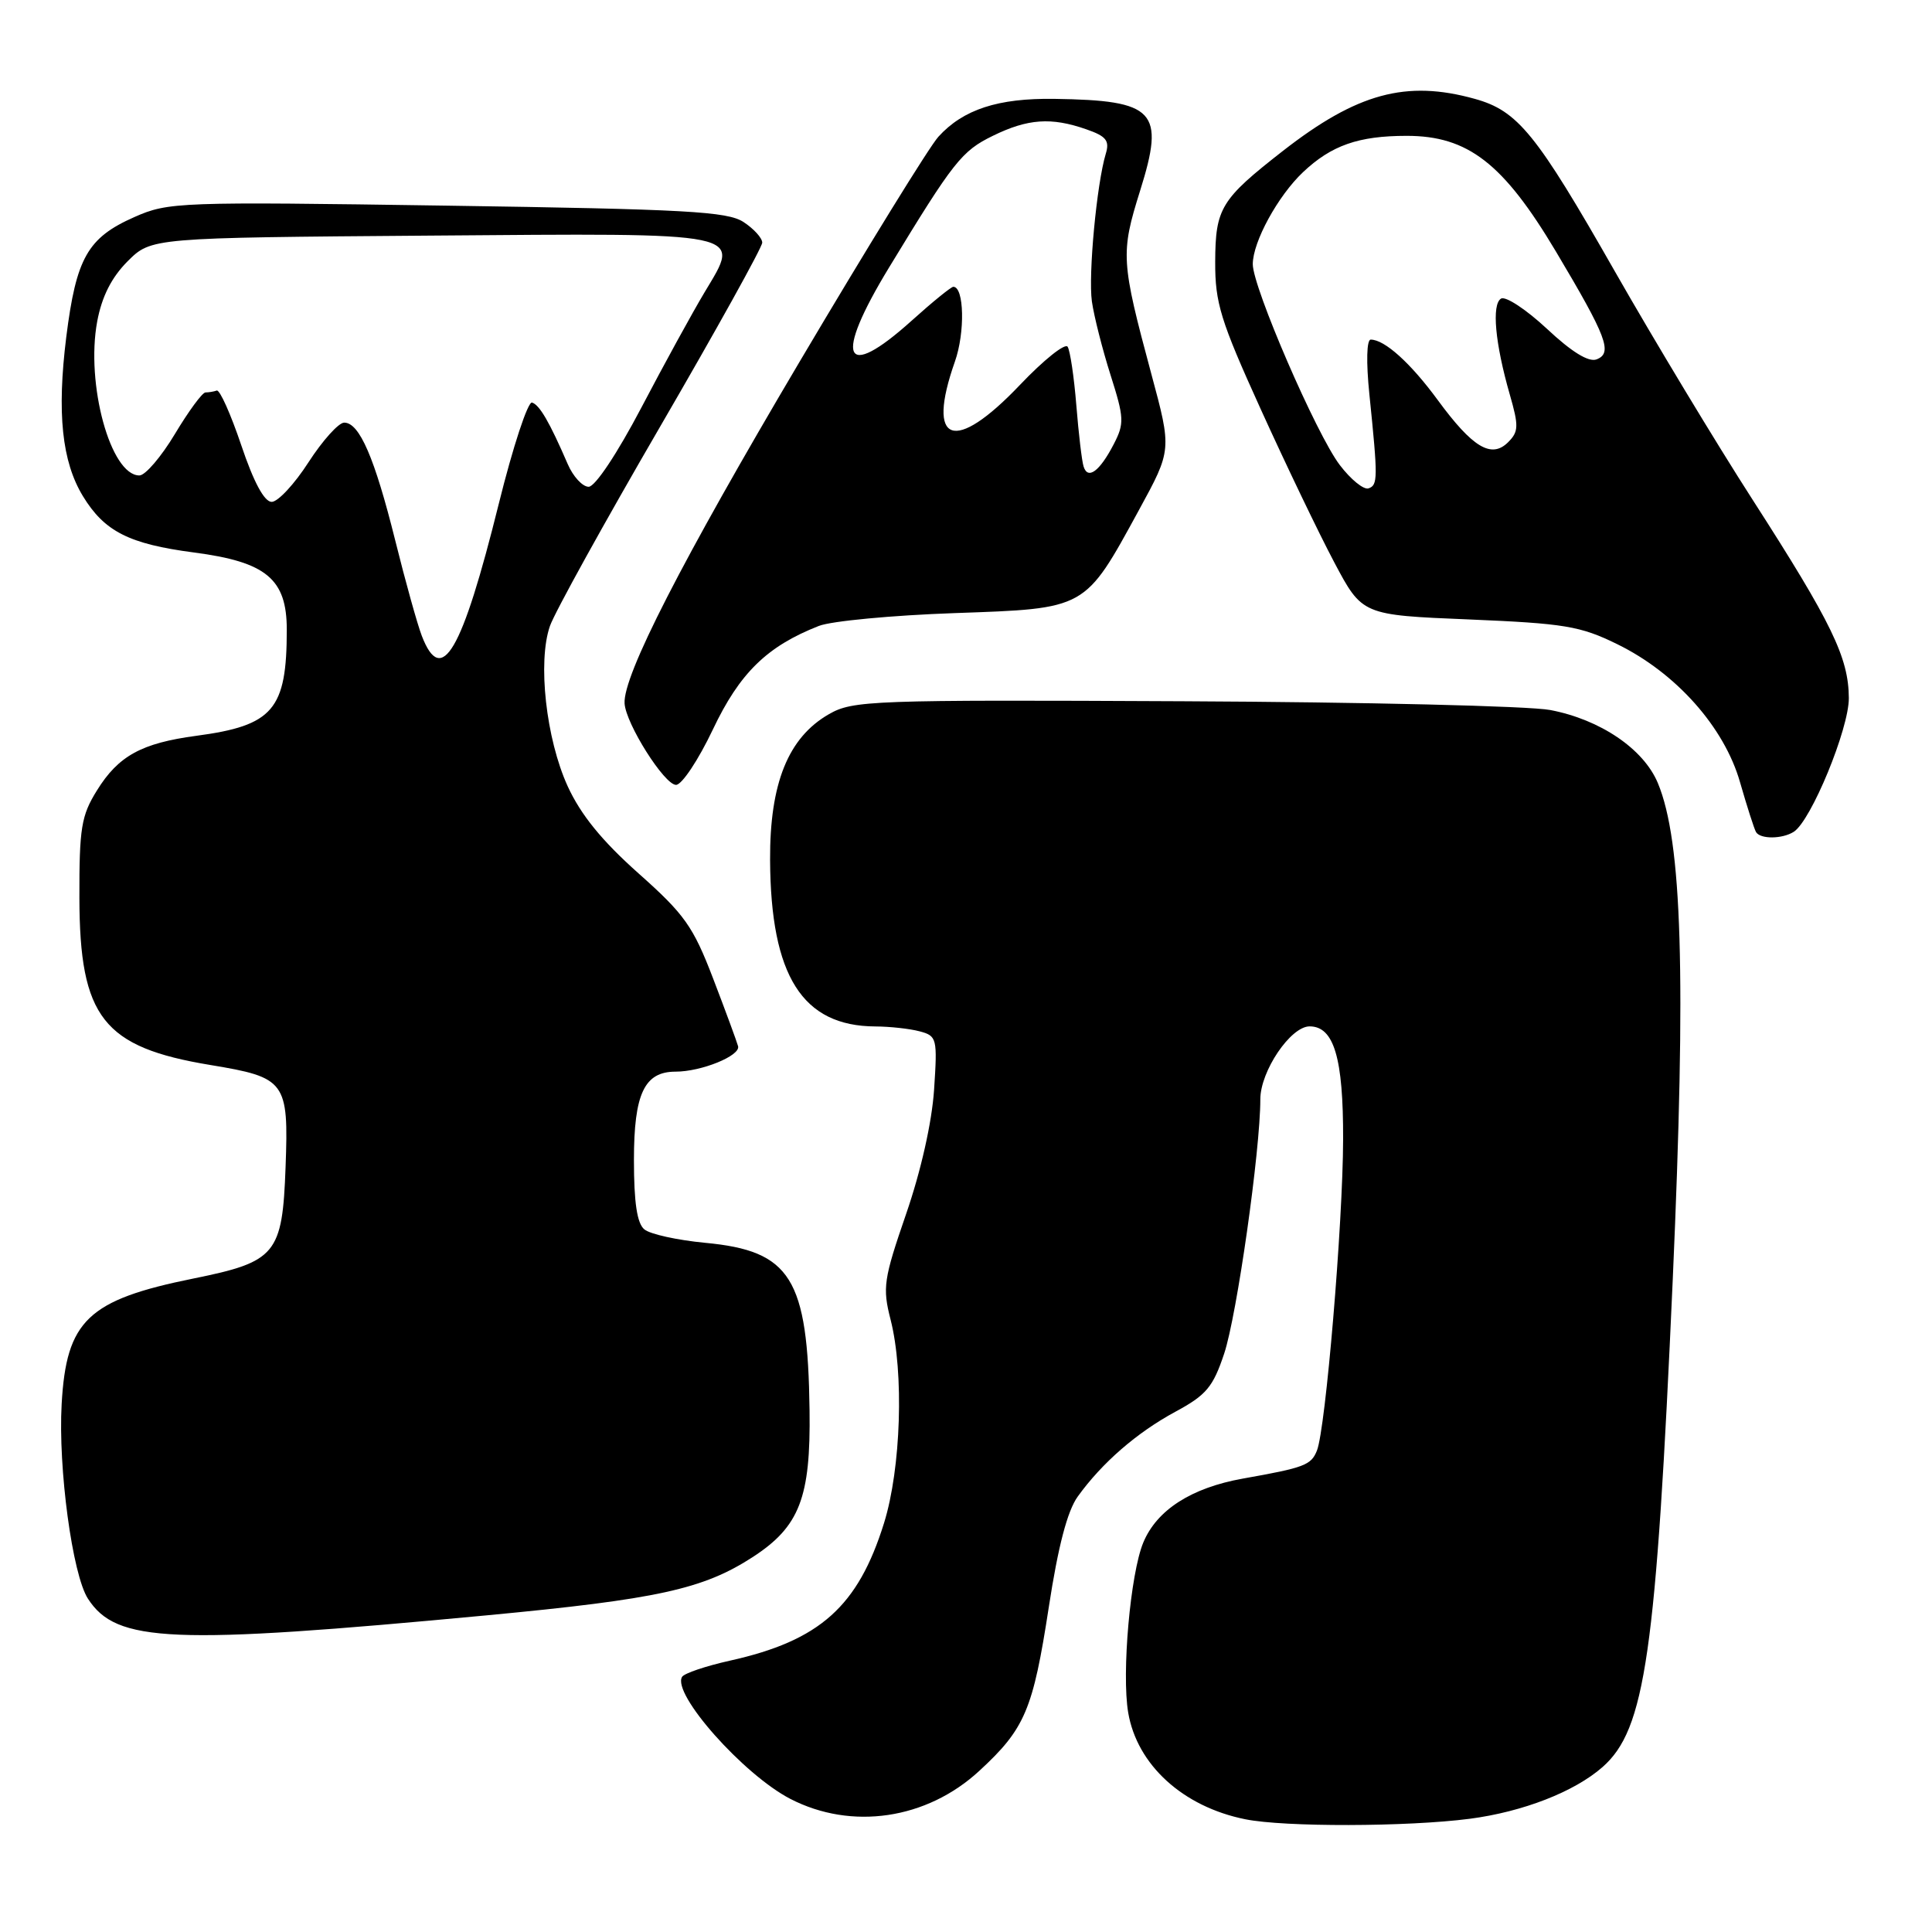 <?xml version="1.0" encoding="UTF-8" standalone="no"?>
<!DOCTYPE svg PUBLIC "-//W3C//DTD SVG 1.1//EN" "http://www.w3.org/Graphics/SVG/1.1/DTD/svg11.dtd" >
<svg xmlns="http://www.w3.org/2000/svg" xmlns:xlink="http://www.w3.org/1999/xlink" version="1.1" viewBox="0 0 256 256">
 <g >
 <path fill="currentColor"
d=" M 194.73 241.00 C 201.79 240.08 208.62 237.42 212.35 234.14 C 218.01 229.15 219.44 219.22 221.65 169.50 C 223.43 129.20 222.90 111.48 219.67 103.75 C 217.78 99.23 212.04 95.34 205.41 94.08 C 202.64 93.55 180.76 93.03 156.78 92.92 C 115.42 92.72 113.01 92.81 109.84 94.63 C 104.44 97.73 101.99 103.79 102.04 113.96 C 102.12 129.33 106.32 135.97 116.00 136.01 C 117.92 136.02 120.57 136.31 121.87 136.66 C 124.15 137.27 124.22 137.59 123.77 144.40 C 123.48 148.72 122.03 155.17 120.06 160.87 C 117.08 169.52 116.92 170.61 118.01 174.87 C 119.80 181.89 119.39 194.58 117.14 201.81 C 113.69 212.88 108.63 217.40 96.70 220.05 C 93.52 220.76 90.67 221.72 90.38 222.19 C 89.00 224.43 98.50 235.14 104.72 238.36 C 112.84 242.55 122.78 241.09 129.75 234.66 C 135.82 229.07 136.88 226.56 138.97 212.96 C 140.20 204.93 141.43 200.21 142.80 198.31 C 146.02 193.83 150.64 189.82 155.75 187.06 C 159.85 184.85 160.73 183.79 162.21 179.36 C 163.90 174.27 167.00 152.44 167.00 145.66 C 167.00 141.94 171.01 136.00 173.53 136.00 C 176.76 136.00 178.00 140.19 177.97 150.97 C 177.94 162.17 175.65 189.35 174.50 192.21 C 173.73 194.14 172.86 194.47 164.69 195.92 C 157.86 197.14 153.28 200.08 151.49 204.40 C 149.78 208.51 148.61 221.72 149.49 226.92 C 150.66 233.85 156.74 239.40 165.00 241.06 C 170.18 242.11 186.46 242.07 194.73 241.00 Z  M 64.50 214.04 C 87.14 211.90 93.16 210.58 99.74 206.32 C 105.94 202.29 107.43 198.46 107.27 186.87 C 107.04 169.35 104.79 165.74 93.44 164.68 C 89.77 164.33 86.15 163.54 85.38 162.90 C 84.41 162.10 84.00 159.34 84.00 153.71 C 84.00 144.93 85.38 142.00 89.51 142.00 C 92.94 142.00 98.13 139.89 97.80 138.63 C 97.63 138.01 96.15 133.98 94.50 129.68 C 91.84 122.74 90.72 121.16 84.60 115.72 C 79.75 111.40 76.96 107.97 75.22 104.18 C 72.35 97.90 71.22 87.68 72.87 82.95 C 73.49 81.16 80.07 69.26 87.50 56.48 C 94.92 43.71 101.00 32.76 101.00 32.15 C 101.00 31.54 99.88 30.31 98.52 29.42 C 96.39 28.02 90.91 27.72 59.25 27.25 C 23.68 26.72 22.30 26.77 17.81 28.76 C 11.61 31.50 10.10 34.17 8.78 44.66 C 7.53 54.72 8.20 61.15 10.98 65.73 C 13.84 70.43 17.10 72.08 25.72 73.21 C 35.29 74.46 38.00 76.72 38.00 83.43 C 38.00 94.04 36.21 96.14 26.00 97.50 C 18.76 98.47 15.69 100.15 12.85 104.73 C 10.77 108.07 10.50 109.70 10.52 119.00 C 10.56 134.81 13.66 138.77 27.89 141.12 C 37.87 142.77 38.26 143.29 37.84 154.64 C 37.42 166.20 36.60 167.19 25.63 169.41 C 11.65 172.24 8.79 174.96 8.17 186.04 C 7.69 194.52 9.59 208.64 11.65 211.83 C 15.42 217.68 22.68 217.98 64.50 214.04 Z  M 237.68 110.22 C 239.98 108.76 245.00 96.56 244.98 92.50 C 244.95 87.13 242.74 82.57 232.27 66.28 C 227.39 58.70 219.18 45.08 214.00 36.00 C 203.56 17.68 201.13 14.69 195.42 13.10 C 186.33 10.57 179.82 12.34 170.00 19.99 C 161.76 26.42 161.05 27.58 161.02 34.69 C 161.00 40.14 161.71 42.45 167.04 54.19 C 170.36 61.51 174.75 70.65 176.79 74.50 C 180.50 81.50 180.50 81.50 194.65 82.08 C 207.30 82.61 209.39 82.95 214.28 85.35 C 222.08 89.16 228.47 96.34 230.56 103.64 C 231.49 106.87 232.44 109.84 232.68 110.25 C 233.24 111.21 236.15 111.19 237.68 110.22 Z  M 94.46 96.66 C 98.01 89.17 101.64 85.63 108.50 82.94 C 110.15 82.29 118.24 81.53 126.47 81.24 C 144.04 80.62 143.68 80.83 150.93 67.56 C 155.27 59.61 155.27 59.61 152.56 49.56 C 148.53 34.58 148.47 33.57 151.07 25.27 C 154.39 14.69 153.09 13.30 139.72 13.10 C 132.24 12.99 127.63 14.50 124.34 18.12 C 123.15 19.43 114.86 32.88 105.91 48.00 C 90.30 74.38 82.53 89.56 82.76 93.21 C 82.93 95.92 88.04 104.00 89.58 104.00 C 90.35 104.00 92.54 100.70 94.46 96.66 Z  M 55.89 84.25 C 55.31 82.74 53.72 77.05 52.37 71.61 C 49.64 60.66 47.63 56.00 45.61 56.00 C 44.87 56.00 42.75 58.36 40.88 61.25 C 39.02 64.14 36.83 66.50 36.00 66.50 C 35.02 66.50 33.61 63.88 31.97 59.00 C 30.58 54.88 29.12 51.61 28.72 51.75 C 28.32 51.89 27.66 52.00 27.23 52.00 C 26.81 52.00 24.99 54.48 23.18 57.50 C 21.37 60.52 19.25 63.00 18.47 63.00 C 14.65 63.00 11.34 50.88 12.88 42.59 C 13.50 39.28 14.78 36.76 16.91 34.62 C 20.04 31.50 20.04 31.50 56.87 31.22 C 99.40 30.89 98.20 30.64 93.36 38.73 C 91.79 41.35 88.02 48.22 84.99 54.00 C 81.79 60.09 78.86 64.50 78.00 64.50 C 77.19 64.50 75.94 63.15 75.23 61.50 C 72.82 55.93 71.50 53.66 70.50 53.34 C 69.95 53.17 67.96 59.21 66.09 66.76 C 61.20 86.44 58.51 91.05 55.89 84.25 Z  M 177.53 61.62 C 174.44 57.58 166.00 38.08 166.00 35.01 C 166.00 32.05 169.32 25.97 172.66 22.81 C 176.42 19.26 180.01 18.00 186.39 18.00 C 194.51 18.00 199.20 21.64 206.17 33.33 C 212.93 44.68 213.72 46.79 211.55 47.62 C 210.50 48.02 208.24 46.63 204.97 43.56 C 202.22 41.00 199.49 39.20 198.89 39.57 C 197.64 40.34 198.10 45.48 200.05 52.26 C 201.26 56.46 201.23 57.20 199.83 58.60 C 197.62 60.80 195.13 59.31 190.51 53.01 C 186.90 48.09 183.47 45.00 181.63 45.00 C 181.09 45.00 181.01 47.95 181.45 52.25 C 182.59 63.40 182.58 64.28 181.34 64.71 C 180.70 64.93 178.99 63.54 177.53 61.62 Z  M 143.58 61.81 C 143.35 61.09 142.92 57.44 142.62 53.71 C 142.32 49.97 141.80 46.48 141.47 45.95 C 141.14 45.42 138.30 47.69 135.16 50.99 C 126.42 60.18 122.68 58.84 126.53 47.91 C 127.89 44.06 127.76 38.00 126.32 38.00 C 126.03 38.00 123.54 40.02 120.79 42.50 C 111.73 50.65 110.43 47.55 117.82 35.42 C 126.36 21.37 127.43 20.01 131.57 17.99 C 136.19 15.73 139.29 15.51 143.93 17.13 C 146.59 18.05 147.05 18.64 146.52 20.38 C 145.32 24.36 144.19 36.38 144.68 39.94 C 144.96 41.90 146.07 46.28 147.15 49.68 C 148.96 55.38 149.00 56.11 147.57 58.87 C 145.71 62.46 144.14 63.62 143.58 61.81 Z "/>
</g>
</svg>
